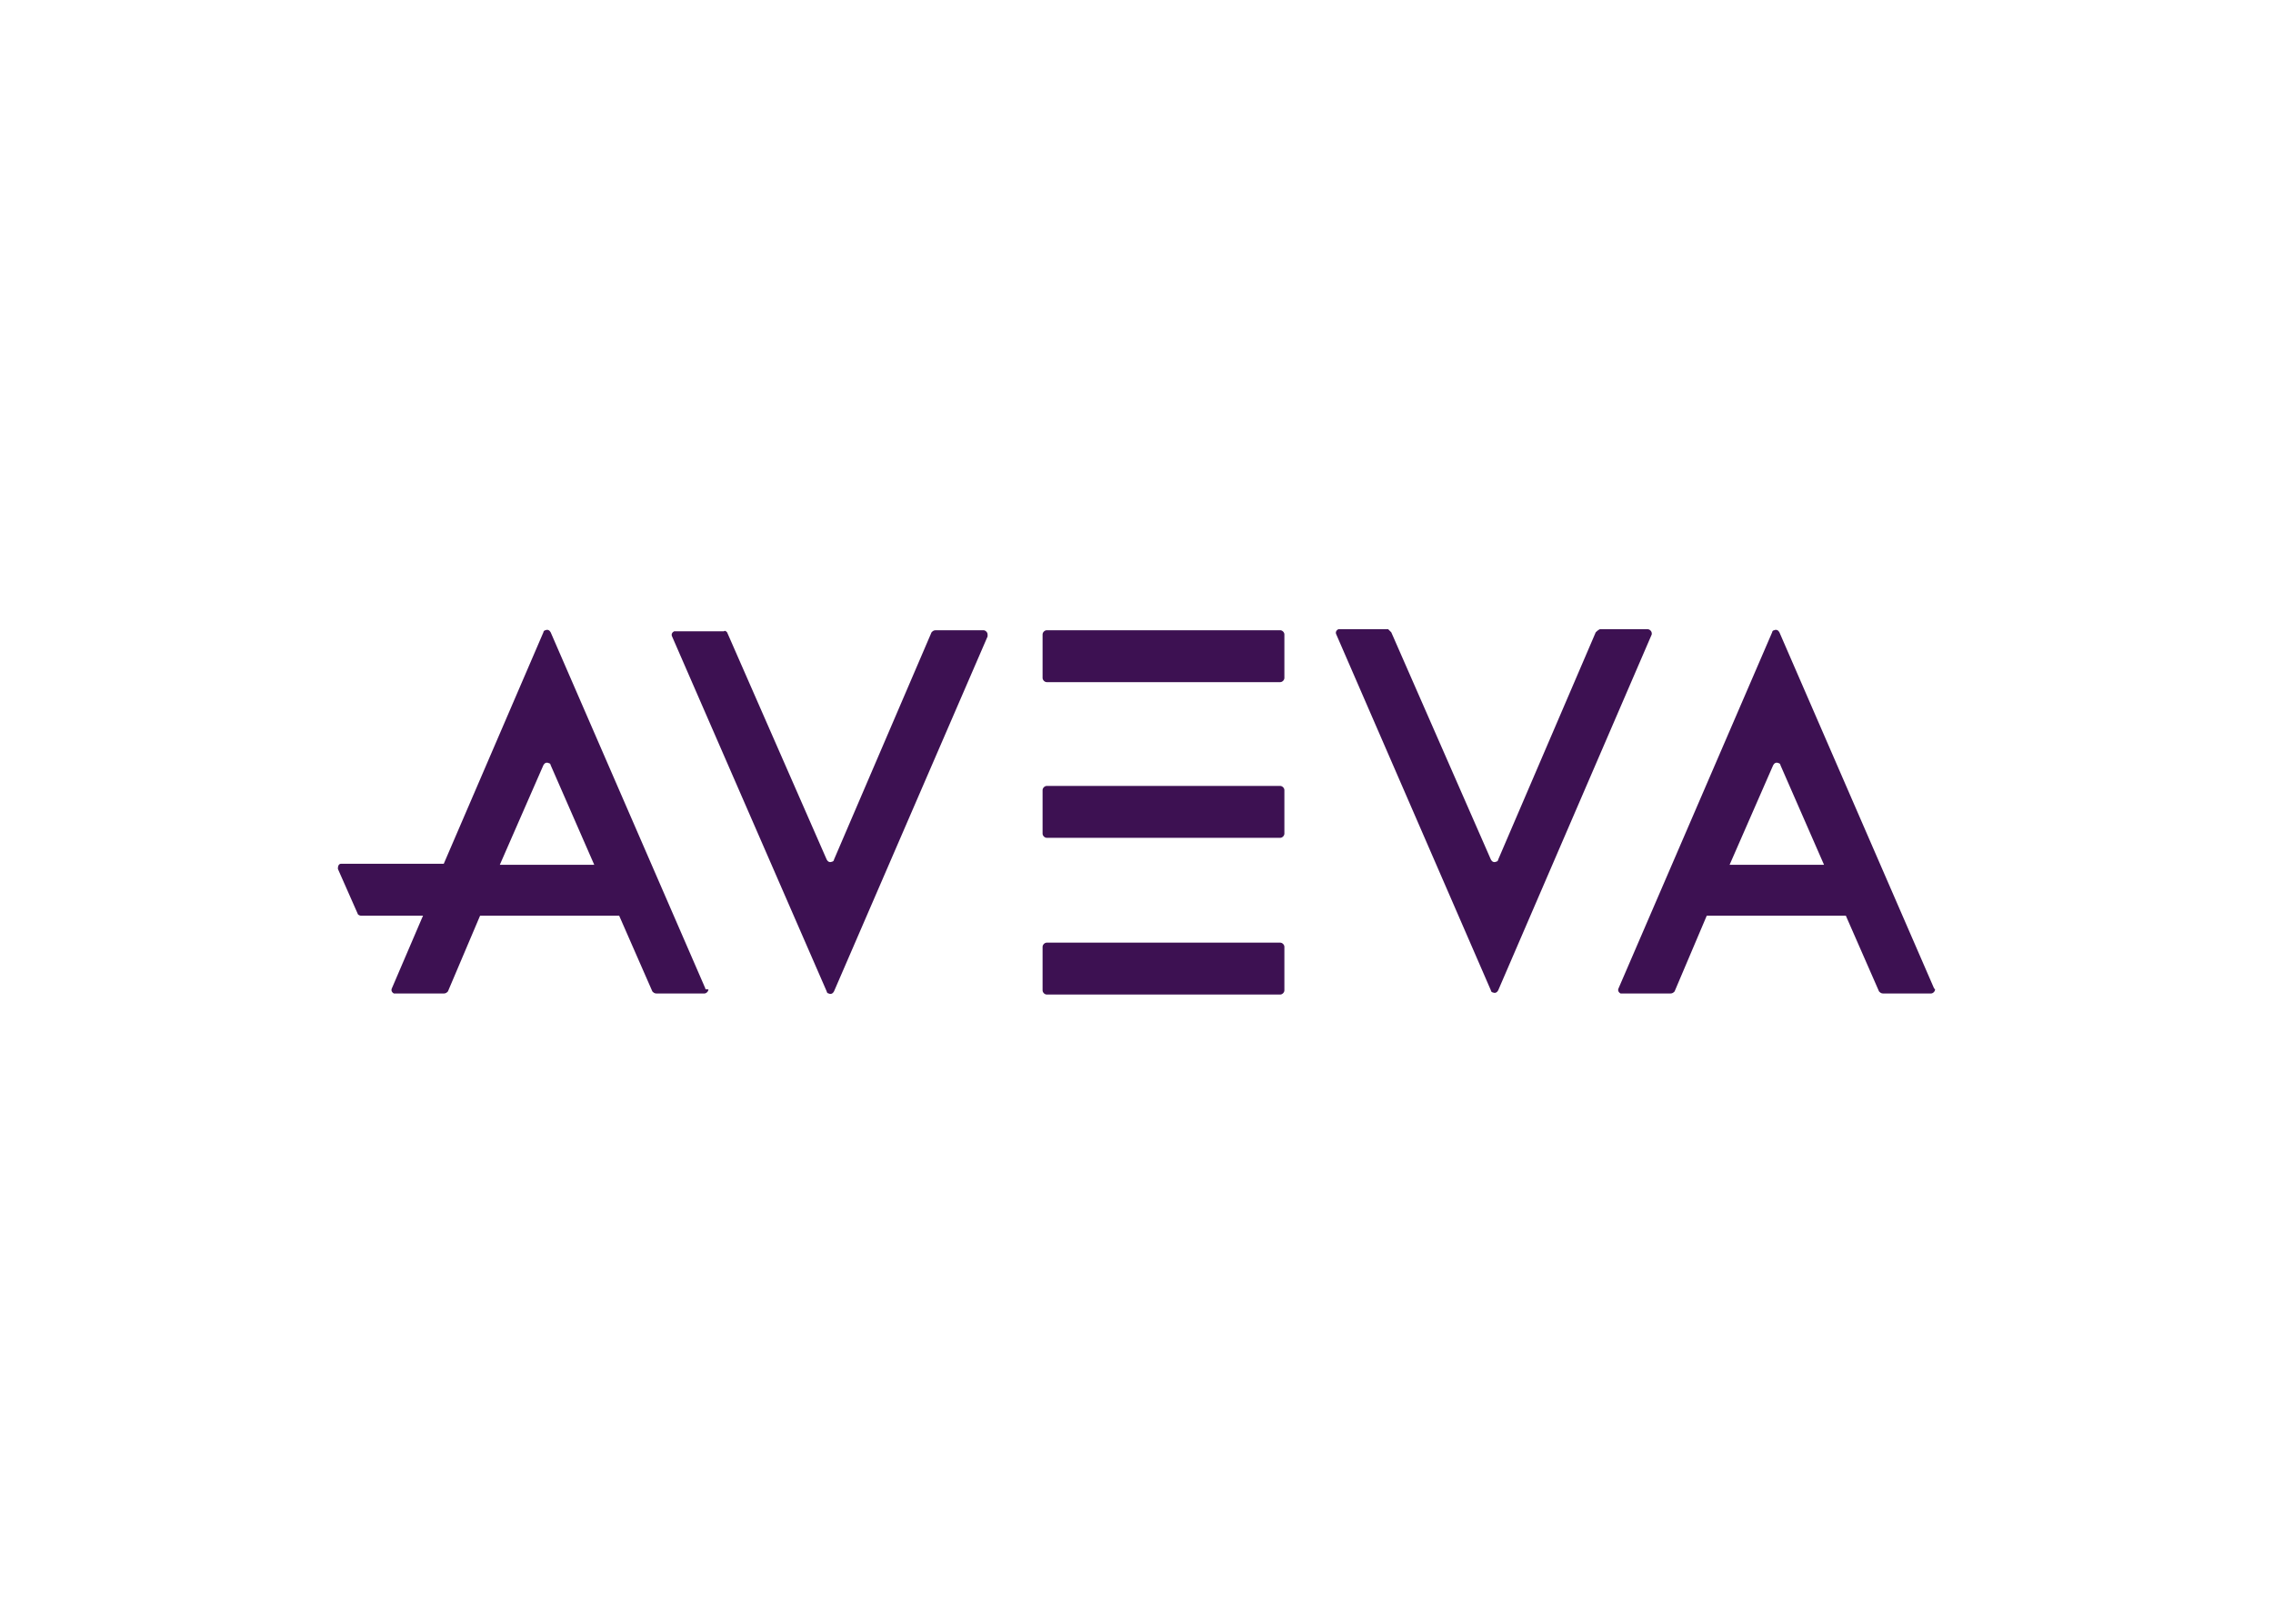<svg clip-rule="evenodd" fill-rule="evenodd" stroke-linejoin="round" stroke-miterlimit="2" viewBox="0 0 560 400" xmlns="http://www.w3.org/2000/svg"><g fill="#3d1152" fill-rule="nonzero"><path d="m257.884 232.216h57.528c.511 0 1.023.511 1.023 1.023v10.738c0 .512-.512 1.023-1.023 1.023h-57.528c-.512 0-1.023-.511-1.023-1.023v-10.738c0-.512.511-1.023 1.023-1.023z"/><path d="m257.884 193.608h57.528c.511 0 1.023.511 1.023 1.023v10.738c0 .512-.512 1.023-1.023 1.023h-57.528c-.512 0-1.023-.511-1.023-1.023v-10.738c0-.512.511-1.023 1.023-1.023z"/><path d="m257.884 155.256h57.528c.511 0 1.023.511 1.023 1.022v10.739c0 .511-.512 1.023-1.023 1.023h-57.528c-.512 0-1.023-.512-1.023-1.023v-10.739c0-.511.511-1.022 1.023-1.022z"/><path d="m179.134 155.767 24.545 55.994c.256.512.767.767 1.278.512.256 0 .512-.256.512-.512l24.034-55.994c.256-.256.511-.511 1.023-.511h11.761c.511 0 1.023.511 1.023 1.022v.512l-37.841 87.443c-.256.511-.767.767-1.279.511-.255 0-.511-.255-.511-.511l-38.097-87.443c-.255-.512 0-1.023.512-1.279h12.272c.256-.255.512 0 .768.256z"/><path d="m173.764 243.466-38.096-87.699c-.256-.511-.767-.767-1.279-.511-.255 0-.511.255-.511.511l-24.546 57.017h-25.312c-.511 0-.767.511-.767 1.023v.256l4.858 10.994c0 .256.511.511.767.511h15.341l-7.671 17.898c-.255.511 0 1.023.512 1.278h12.272c.512 0 .767-.255 1.023-.511l7.926-18.665h34.262l8.181 18.665c.256.256.512.511 1.023.511h11.762c.511 0 1.022-.511 1.022-1.022-.767 0-.767 0-.767-.256zm-50.625-30.426 10.739-24.546c.256-.511.767-.767 1.278-.511.256 0 .512.256.512.511l10.738 24.546z"/><path d="m342.77 155.767 24.545 55.994c.256.512.767.767 1.279.512.255 0 .511-.256.511-.512l24.034-55.994c.256-.256.512-.511 1.023-.767h11.761c.512 0 1.023.511 1.023 1.023v.255l-37.841 87.699c-.256.512-.767.767-1.278.512-.256 0-.512-.256-.512-.512l-38.096-87.699c-.256-.511 0-1.022.511-1.278h12.273c.256.256.511.511.767.767z"/><path d="m476.491 243.466-38.096-87.699c-.256-.511-.767-.767-1.279-.511-.255 0-.511.255-.511.511l-37.841 87.699c-.255.511 0 1.023.512 1.278h12.272c.512 0 .767-.255 1.023-.511l7.926-18.665h34.262l8.181 18.665c.256.256.512.511 1.023.511h11.761c.512 0 1.023-.511 1.023-1.022zm-50.369-30.426 10.739-24.546c.255-.511.767-.767 1.278-.511.256 0 .512.256.512.511l10.738 24.546z"/></g></svg>